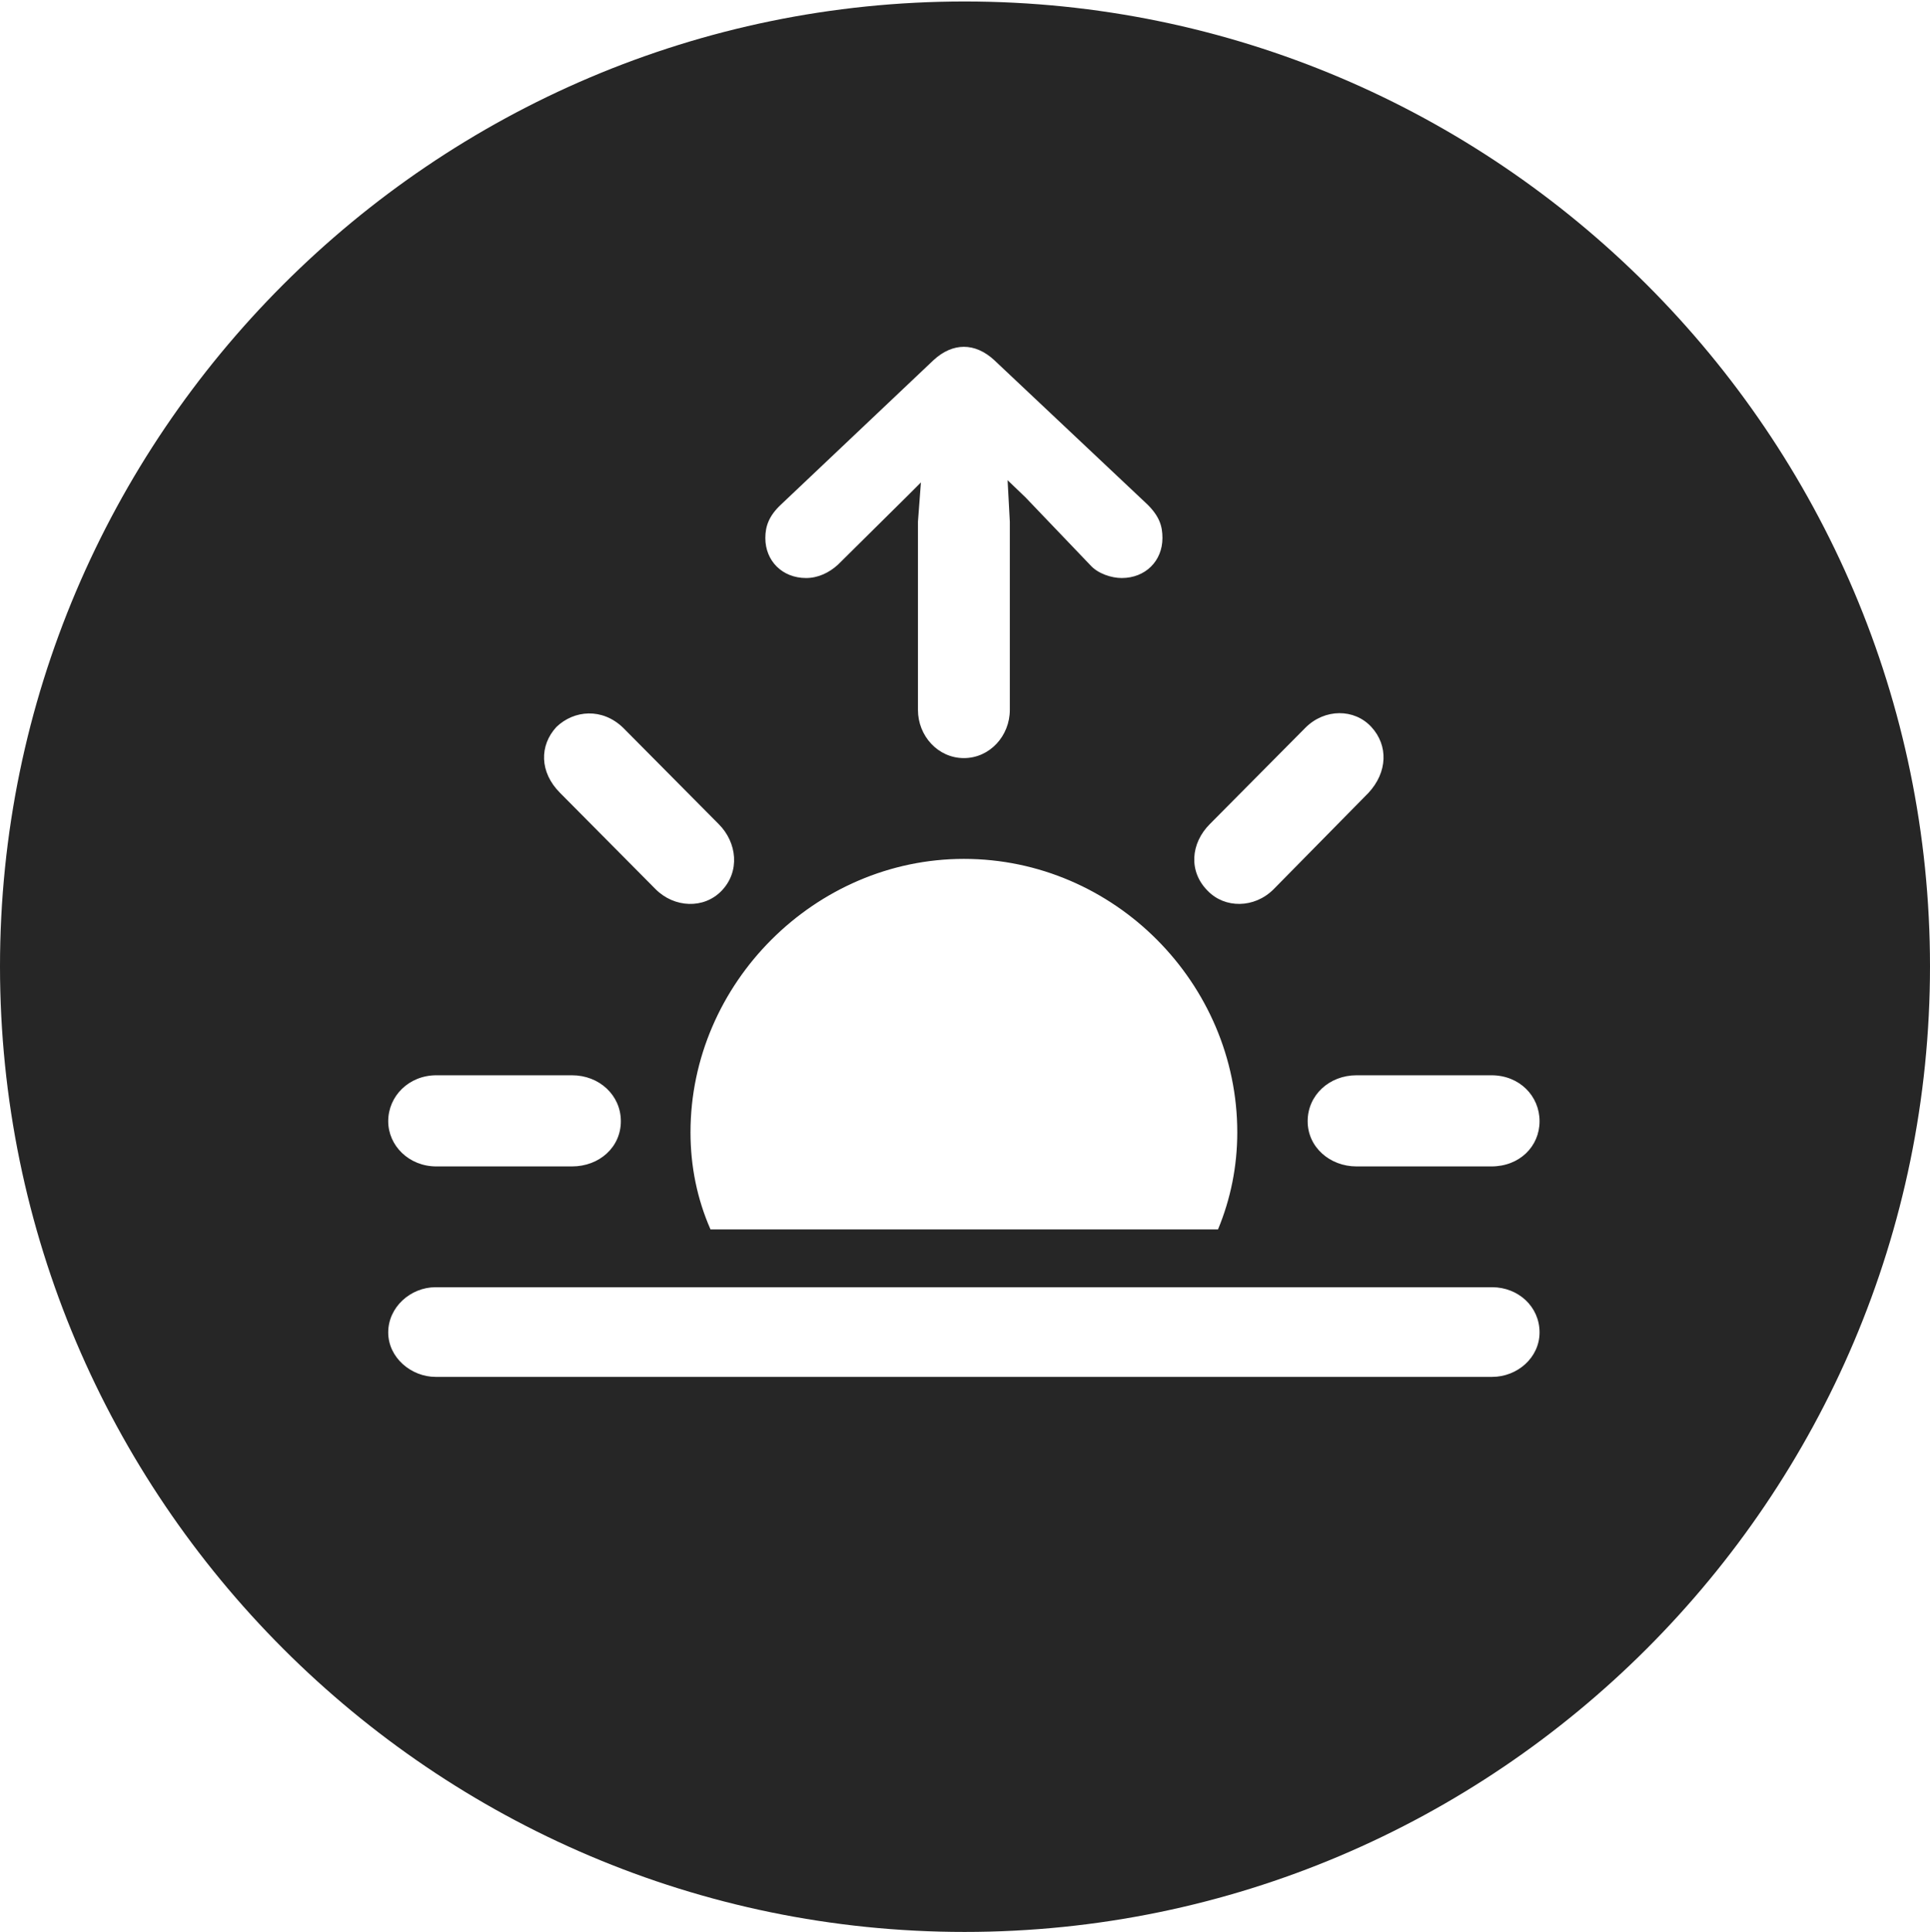 <?xml version="1.0" encoding="UTF-8"?>
<!--Generator: Apple Native CoreSVG 326-->
<!DOCTYPE svg
PUBLIC "-//W3C//DTD SVG 1.1//EN"
       "http://www.w3.org/Graphics/SVG/1.1/DTD/svg11.dtd">
<svg version="1.1" xmlns="http://www.w3.org/2000/svg" xmlns:xlink="http://www.w3.org/1999/xlink" viewBox="0 0 651.25 651.75">
 <g>
  <rect height="651.75" opacity="0" width="651.25" x="0" y="0"/>
  <path d="M651.25 326C651.25 505.5 505 651.75 325.5 651.75C146.25 651.75 0 505.5 0 326C0 146.75 146.25 0.5 325.5 0.5C505 0.5 651.25 146.75 651.25 326ZM147 434.25C138.5 434.25 131 441 131 449.5C131 458 138.75 464.5 147 464.5L503.5 464.5C512 464.5 519.5 458 519.5 449.5C519.5 440.75 512.25 434.25 503.5 434.25ZM233 382C233 393.5 235.25 404.5 239.75 414.75L411 414.75C415.25 404.5 417.5 393.5 417.5 382C417.5 331.75 376 289.75 325.25 289.75C275 289.75 233 331.75 233 382ZM147.25 362.75C138 362.75 131 369.75 131 378.25C131 386.5 138 393.5 147.25 393.5L193 393.5C202.25 393.5 209.5 387 209.5 378.25C209.5 369.5 202.25 362.75 193 362.75ZM457.75 362.75C448.5 362.75 441.25 369.5 441.25 378.25C441.25 387 448.75 393.5 457.75 393.5L503.25 393.5C512.75 393.5 519.5 386.75 519.5 378.25C519.5 369.75 512.75 362.75 503.25 362.75ZM187.75 245.25C182 251.5 182 260.5 189 267.5L221.25 300C227.5 306.25 237.5 306.75 243.5 300.5C249.75 294 248.75 284.25 242.5 278L210.25 245.5C203.25 238.75 193.75 239.5 187.75 245.25ZM440.5 245.5L408.25 278C401.75 284.5 401 294 407.5 300.5C413.25 306.5 423.25 306.5 429.75 300L461.75 267.5C468.25 260.5 468.5 251.5 462.75 245.25C457 239 447 239 440.5 245.5ZM315 121.5L263.5 170.25C259.5 174 258.25 177.5 258.25 181.5C258.25 189.25 264 195 272 195C276 195 279.75 193.25 282.75 190.5L306.75 166.75L310.75 162.75L309.75 176L309.75 239.5C309.75 248.25 316.5 255.75 325.25 255.75C334 255.75 340.75 248.25 340.75 239.5L340.75 176L340 162L346 167.75L368 190.75C370.5 193.5 375 195 378.5 195C386.5 195 392.25 189.25 392.25 181.5C392.25 177.5 391.25 174.25 387.25 170.25L335.5 121.5C332.25 118.5 328.75 117 325.25 117C321.75 117 318.25 118.5 315 121.5Z" fill="black" fill-opacity="0.85"/>
 </g>
</svg>
